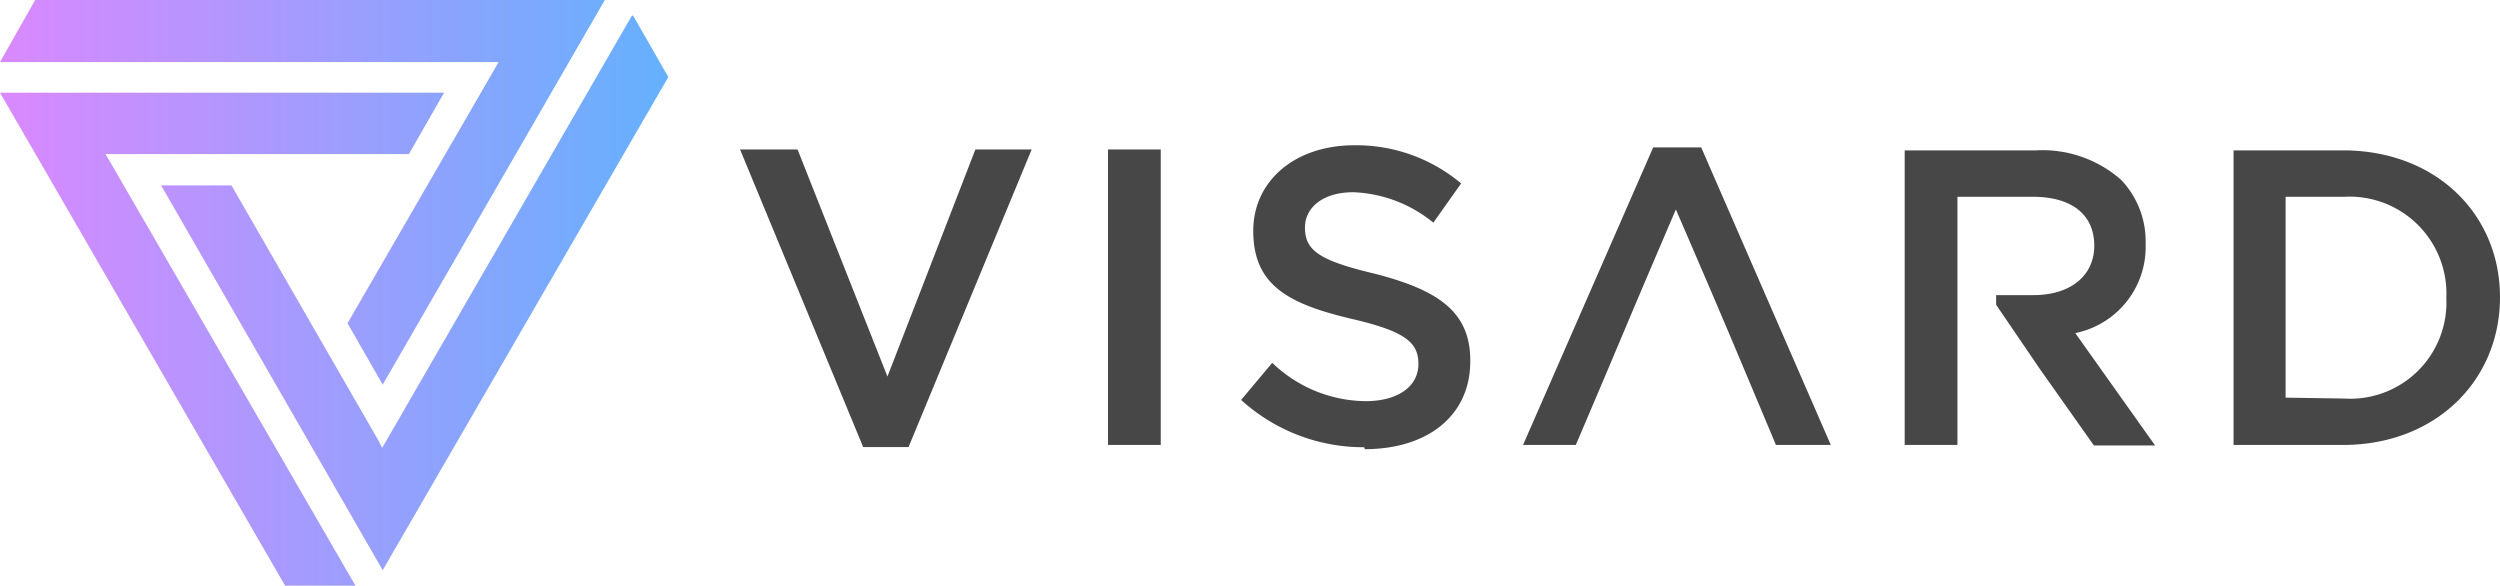 <svg xmlns="http://www.w3.org/2000/svg" xmlns:xlink="http://www.w3.org/1999/xlink" viewBox="0 0 142.15 33.3"><defs><style>.cls-1{fill:#474747;}.cls-1,.cls-2{fill-rule:evenodd;}.cls-2{opacity:0.92;fill:url(#linear-gradient);}</style><linearGradient id="linear-gradient" x1="-11.9" y1="16.65" x2="38.68" y2="16.65" gradientUnits="userSpaceOnUse"><stop offset="0" stop-color="#ff71ff"/><stop offset="1" stop-color="#55abfd"/></linearGradient></defs><title>Asset 1</title><g id="Layer_2" data-name="Layer 2"><g id="Layer_1-2" data-name="Layer 1"><path class="cls-1" d="M49.07,25.42h2.59l7-16.92h-3.2l-5,12.91L45.35,8.5H42.08l7,16.92Zm59.23-.12h3V11.19h4.3c2.18,0,3.48,1,3.48,2.78v0c0,1.7-1.34,2.81-3.46,2.81H113.5v.55L116,21h0l3.06,4.33h3.48L118,18.94a5,5,0,0,0,4-5.09v0a5.06,5.06,0,0,0-1.39-3.62,6.76,6.76,0,0,0-4.85-1.68H108.3V25.3Zm18.66,0h6.26c5.28,0,8.93-3.67,8.93-8.4v0c0-4.73-3.65-8.35-8.93-8.35H127V25.3Zm3-2.69V11.19h3.31a5.51,5.51,0,0,1,5.83,5.71V17a5.47,5.47,0,0,1-5.83,5.66ZM86.6,25.3h3c3.11-7.29,2.43-5.78,5.69-13.39,2.74,6.34,3.23,7.53,5.69,13.39h3.12L96.73,8.38H94L86.6,25.3Zm-9,.24c3.53,0,6-1.87,6-5v-.05c0-2.78-1.85-4-5.4-4.92-3.22-.76-4-1.34-4-2.64v0c0-1.11,1-2,2.74-2a7.63,7.63,0,0,1,4.56,1.73l1.58-2.23A9.27,9.27,0,0,0,77,8.26c-3.34,0-5.74,2-5.74,4.87v0c0,3.09,2,4.15,5.59,5,3.12.72,3.8,1.37,3.8,2.57v0c0,1.27-1.16,2.11-3,2.11a7.76,7.76,0,0,1-5.31-2.18l-1.77,2.11a10.34,10.34,0,0,0,7,2.69ZM63,25.3h3V8.5H63Z"/><path class="cls-2" d="M35.93.89,22,25l-.27.46L21.49,25,13.16,10.54h-4L21.76,32.42,38,4.38l-2-3.49ZM6.58,8.76H6l.27.46L20.21,33.3h-4L0,5.27H25.25l-2,3.49ZM2,0H34.39L21.76,21.87l-2-3.49L28.08,4l.27-.47H0Z"/></g></g></svg>